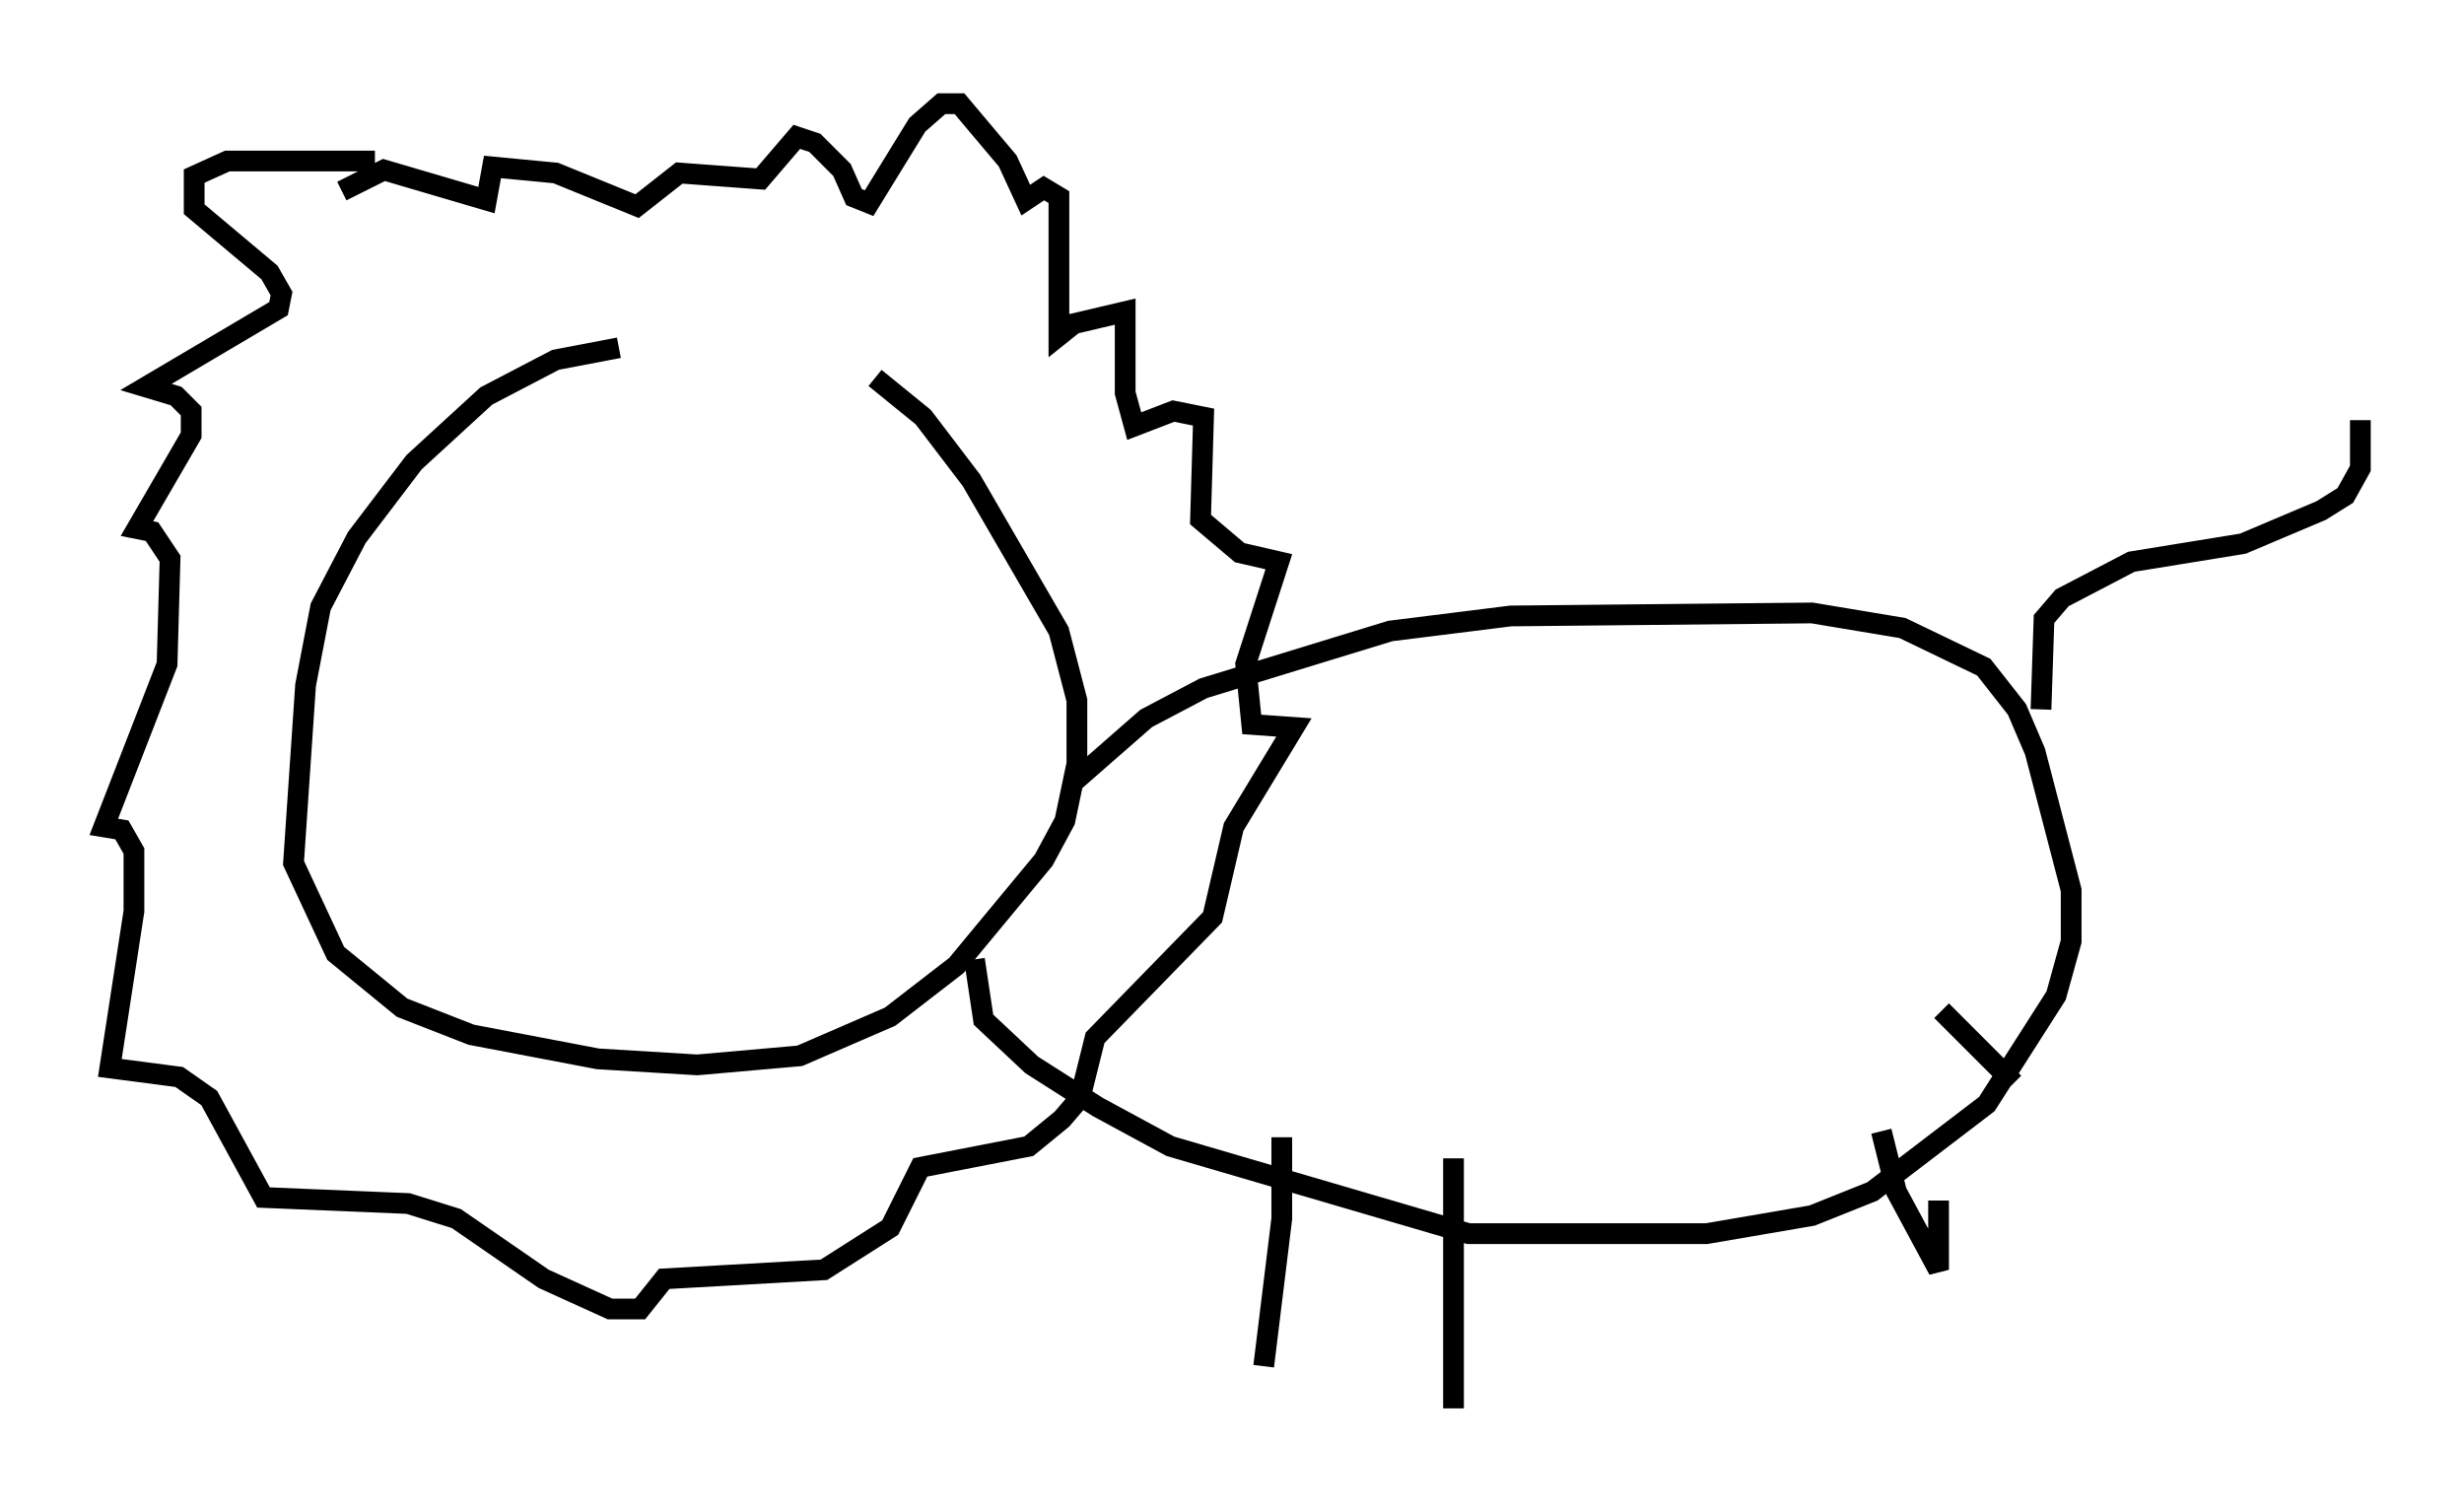 <?xml version="1.0" encoding="utf-8" ?>
<svg baseProfile="full" height="72.894" version="1.1" width="118.793" xmlns="http://www.w3.org/2000/svg" xmlns:ev="http://www.w3.org/2001/xml-events" xmlns:xlink="http://www.w3.org/1999/xlink"><defs /><rect fill="white" height="72.894" width="118.793" x="0" y="0" /><path d="M35.648, 16.765 m-5.81, 0.0 l-3.05, 0.581 -3.341, 1.743 l-3.486, 3.196 -2.76, 3.631 l-1.743, 3.341 -0.726, 3.777 l-0.581, 8.57 2.034, 4.358 l3.196, 2.615 3.341, 1.307 l6.101, 1.162 4.793, 0.291 l4.939, -0.436 4.358, -1.888 l3.196, -2.469 4.212, -5.084 l1.017, -1.888 0.581, -2.76 l0.0, -3.05 -0.872, -3.341 l-4.212, -7.263 -2.324, -3.05 l-2.324, -1.888 m9.587, 19.464 l3.486, -3.05 2.76, -1.453 l9.006, -2.76 5.81, -0.726 l14.525, -0.145 4.358, 0.726 l3.922, 1.888 1.598, 2.034 l0.872, 2.034 1.743, 6.682 l0.0, 2.469 -0.726, 2.615 l-3.341, 5.229 -5.52, 4.212 l-2.905, 1.162 -5.084, 0.872 l-11.475, 0.0 -14.38, -4.212 l-3.486, -1.888 -3.196, -2.034 l-2.324, -2.179 -0.436, -2.905 m14.816, 8.57 l0.0, 3.922 -0.872, 7.117 m9.151, -10.022 l0.0, 12.056 m20.626, -13.363 l0.726, 2.905 2.034, 3.777 l0.0, -3.341 m0.145, -9.151 l3.486, 3.486 m1.307, -18.011 l0.145, -4.358 0.872, -1.017 l3.341, -1.743 5.374, -0.872 l3.777, -1.598 1.162, -0.726 l0.726, -1.307 0.0, -2.324 m-95.72, -12.492 l-7.117, 0.0 -1.598, 0.726 l0.0, 1.598 3.631, 3.05 l0.581, 1.017 -0.145, 0.726 l-6.391, 3.777 1.453, 0.436 l0.726, 0.726 0.0, 1.162 l-2.615, 4.503 0.726, 0.145 l0.872, 1.307 -0.145, 5.084 l-3.05, 7.844 0.872, 0.145 l0.581, 1.017 0.0, 2.905 l-1.162, 7.553 3.341, 0.436 l1.453, 1.017 2.615, 4.793 l6.972, 0.291 2.324, 0.726 l4.212, 2.905 3.196, 1.453 l1.453, 0.0 1.162, -1.453 l7.698, -0.436 3.196, -2.034 l1.453, -2.905 5.229, -1.017 l1.598, -1.307 0.872, -1.017 l0.726, -2.905 5.665, -5.81 l1.017, -4.358 2.905, -4.793 l-2.034, -0.145 -0.291, -2.905 l1.598, -4.939 -1.888, -0.436 l-1.888, -1.598 0.145, -4.939 l-1.453, -0.291 -1.888, 0.726 l-0.436, -1.598 0.0, -3.922 l-2.469, 0.581 -0.726, 0.581 l0.0, -6.682 -0.726, -0.436 l-0.872, 0.581 -0.872, -1.888 l-2.324, -2.76 -0.872, 0.0 l-1.162, 1.017 -2.324, 3.777 l-0.726, -0.291 -0.581, -1.307 l-1.307, -1.307 -0.872, -0.291 l-1.743, 2.034 -3.922, -0.291 l-2.034, 1.598 -3.922, -1.598 l-3.05, -0.291 -0.291, 1.598 l-4.939, -1.453 -2.034, 1.017 " fill="none" stroke="black" stroke-width="1" /></svg>